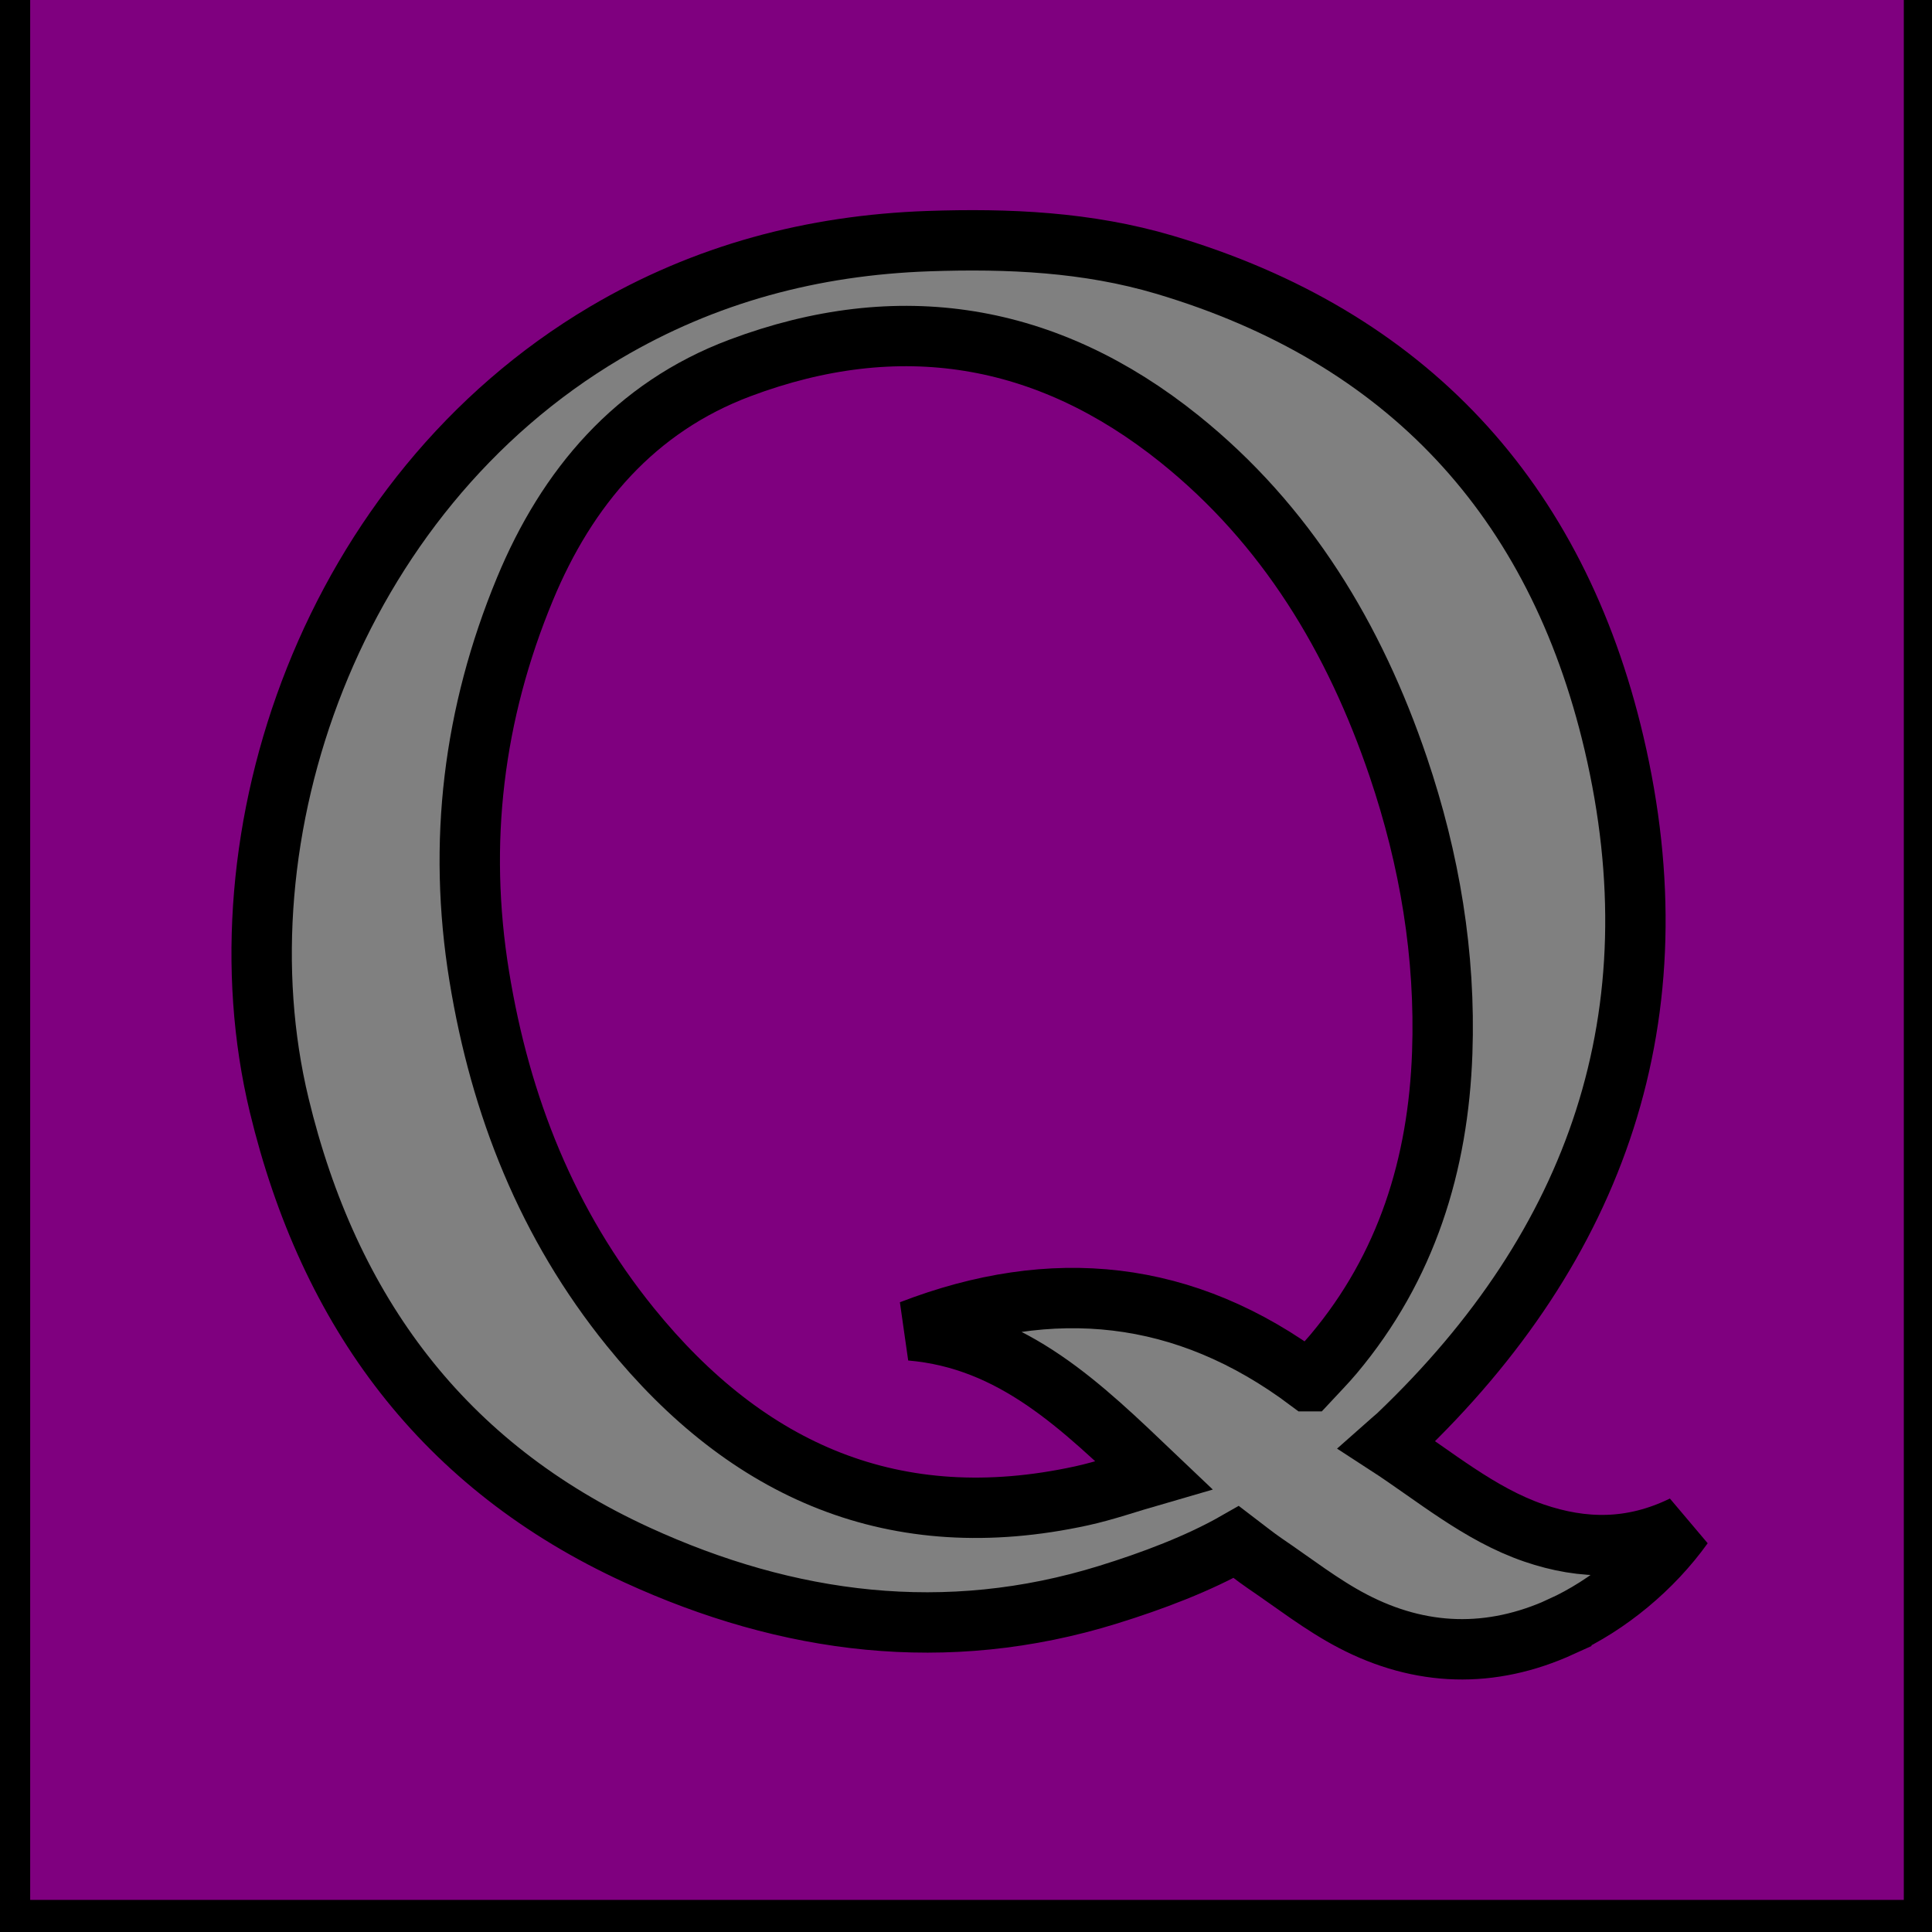 <svg width="32" height="32" xmlns="http://www.w3.org/2000/svg" xml:space="preserve" enable-background="new 0 0 709 714" version="1.1">
 <rect width="100%" height="100%" fill="#808080" stroke="none"/>
 <g>
  <title>Layer 1</title>
  <rect id="svg_1" height="3" width="48" fill="#FFFFFF"/>
  <g stroke="null" id="svg_6">
   <g stroke="null" id="svg_3">
    <path stroke="null" id="svg_4" d="m0,-0.5c0,10.823 0,21.645 0,32.468c10.678,0 21.355,0 32.033,0c0,-10.823 0,-21.645 0,-32.468c-10.678,0 -21.355,0 -32.033,0zm25.86,27.442c-1.166,0.532 -2.332,0.497 -3.459,-0.093c-0.51,-0.267 -0.972,-0.63 -1.452,-0.955c-0.155,-0.105 -0.363,-0.272 -0.471,-0.354c-0.624,0.357 -1.394,0.647 -2.124,0.873c-2.684,0.832 -5.301,0.49 -7.806,-0.659c-3.202,-1.469 -5.098,-4.021 -5.924,-7.45c-1.075,-4.461 0.86,-10.105 5.4,-12.793c1.651,-0.977 3.439,-1.45 5.35,-1.517c1.326,-0.046 2.638,0.013 3.914,0.391c4.001,1.188 6.493,3.874 7.444,7.921c1.056,4.495 -0.269,8.308 -3.574,11.461c-0.044,0.042 -0.126,0.107 -0.19,0.164c0.785,0.509 1.535,1.151 2.441,1.461c0.814,0.278 1.622,0.291 2.469,-0.122c-0.502,0.701 -1.235,1.314 -2.018,1.671z" fill="#7f007f"/>
   </g>
   <path stroke="null" id="svg_5" d="m21.674,22.877c-2.047,-1.533 -4.246,-1.745 -6.589,-0.841c1.701,0.145 2.829,1.257 4.027,2.397c-0.433,0.125 -0.812,0.259 -1.203,0.344c-3.081,0.67 -5.526,-0.399 -7.469,-2.799c-1.374,-1.698 -2.152,-3.657 -2.502,-5.808c-0.361,-2.214 -0.097,-4.353 0.755,-6.41c0.698,-1.687 1.825,-3.013 3.562,-3.665c2.63,-0.988 5.082,-0.59 7.28,1.174c1.771,1.422 2.901,3.3 3.625,5.435c0.519,1.532 0.785,3.114 0.728,4.735c-0.066,1.851 -0.591,3.547 -1.798,4.986c-0.13,0.155 -0.274,0.3 -0.415,0.452z" fill="#7f007f"/>
  </g>
 </g>

</svg>